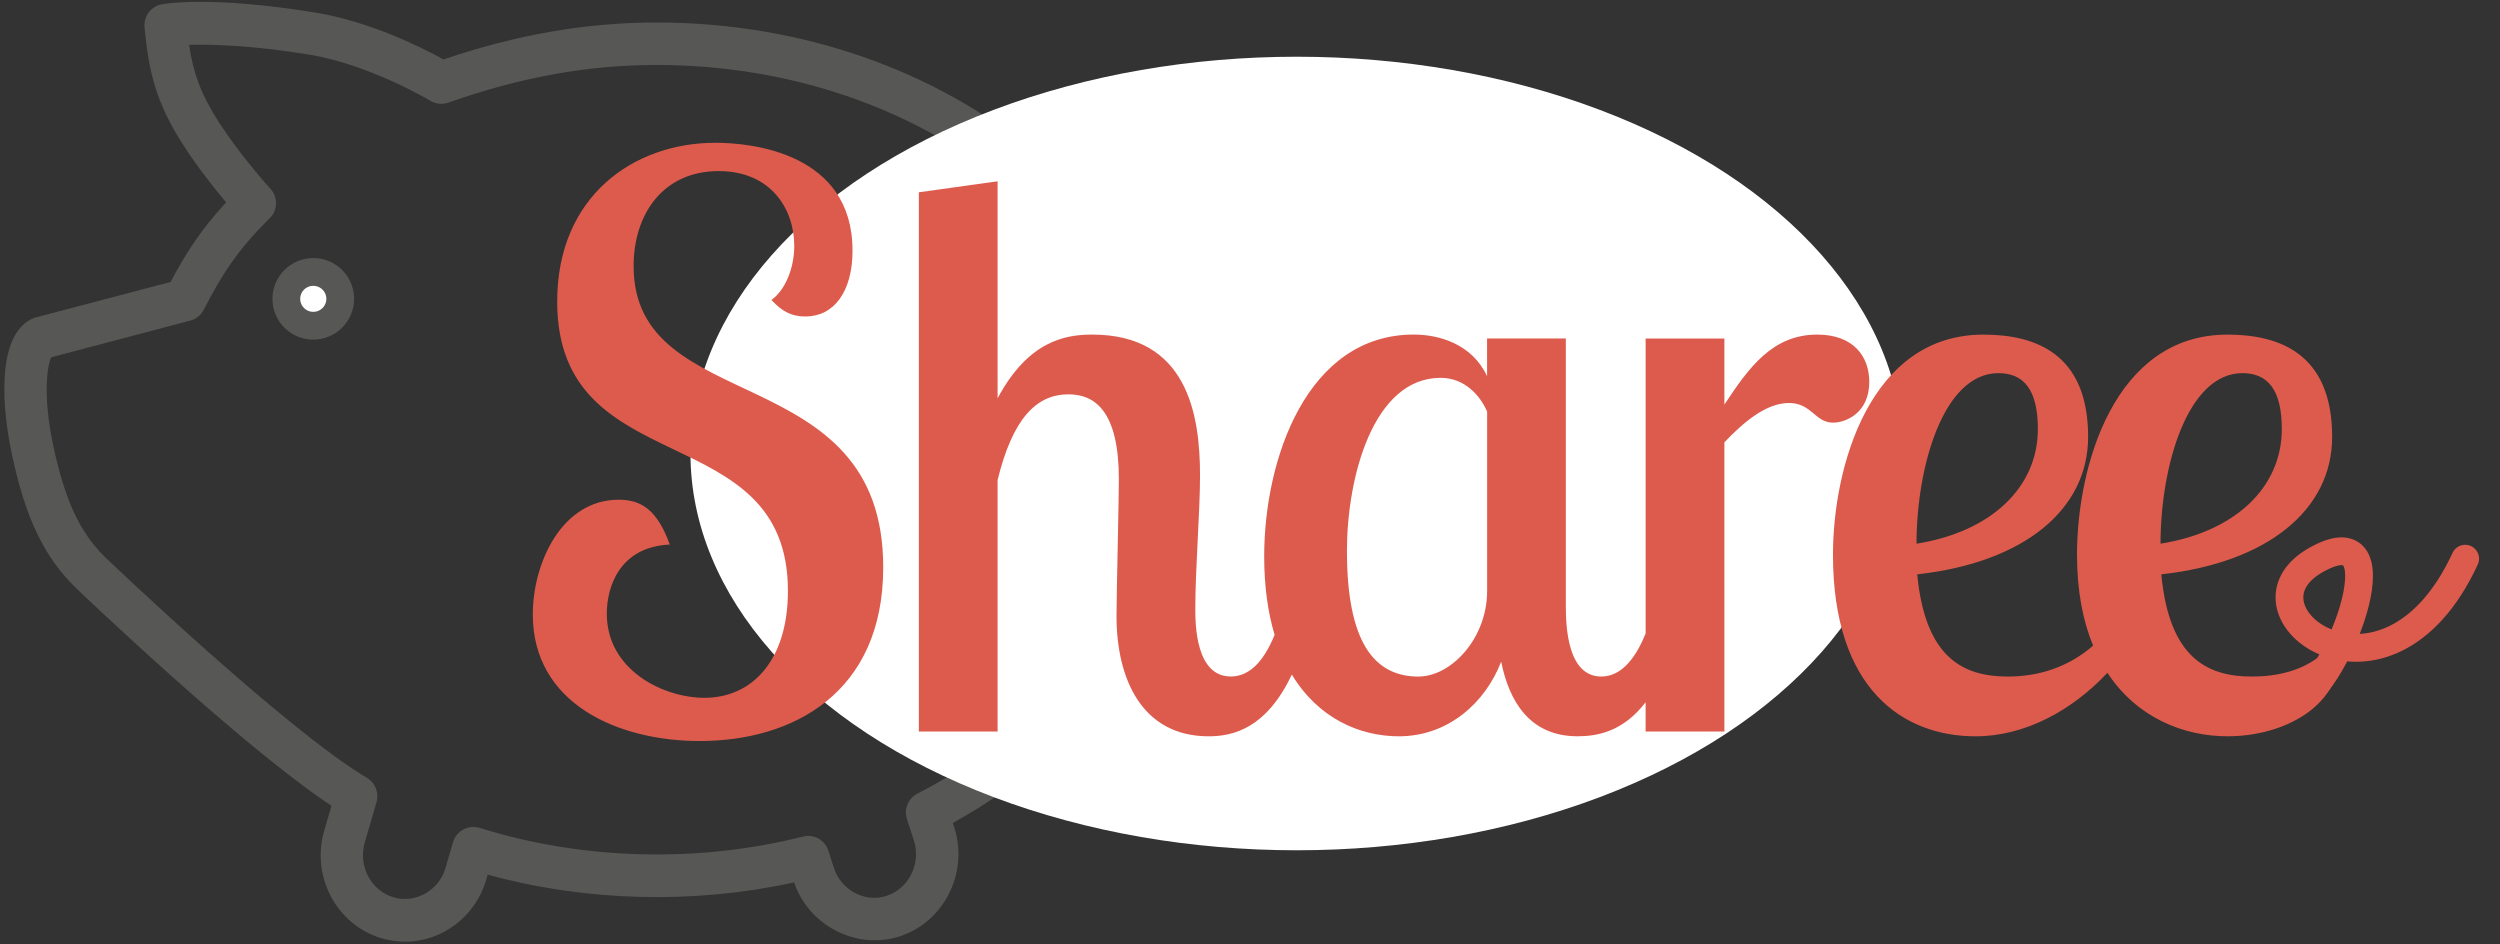 <svg width="90" height="34" viewBox="0 0 90 34" xmlns="http://www.w3.org/2000/svg"><rect x="0" y="0" width="90" height="34" fill="#333333" stroke="none"/><title>piggybank_logo 2</title><desc>Created with Sketch.</desc><g fill="none" fill-rule="evenodd"><g><g transform="translate(-237 -13) translate(236 1)"><g fill="#575756"><g><path d="M2.216 23.45c.044-.017.092-.03.137-.04l4.788-1.26c.54-1.02 1.108-1.904 2-2.865-.404-.48-.996-1.22-1.525-2.035-1.003-1.547-1.27-2.696-1.413-4.276-.035-.405.253-.768.654-.826.002 0 1.677-.32 5.506.307 1.984.325 3.87 1.28 4.604 1.685 2.628-.894 5.14-1.33 7.667-1.33 10.554 0 19.14 7.063 19.14 15.744 0 5.293-3.153 10.14-8.473 13.073l.05.15c.523 1.62-.34 3.378-1.925 3.92-1.56.53-3.31-.36-3.838-1.93-3.61.79-7.507.692-11.03-.28l-.057.195c-.383 1.306-1.582 2.218-2.914 2.218-.296 0-.593-.044-.878-.13-1.602-.493-2.515-2.226-2.038-3.863l.262-.9c-3.216-2.125-8.945-7.596-9.205-7.845-1.15-1.125-1.817-2.525-2.306-4.836-.432-2.04-.45-4.39.796-4.875zm.694 4.557c.42 1.988.963 3.163 1.872 4.05.065.063 6.502 6.212 9.43 7.948.3.18.44.54.343.874l-.424 1.454c-.243.837.216 1.72 1.024 1.967.793.243 1.645-.24 1.883-1.05l.27-.928c.057-.198.19-.363.37-.46.113-.062.236-.093.36-.093.077 0 .155.012.228.033 3.687 1.16 7.855 1.27 11.642.314.388-.098.787.12.91.503l.205.632c.26.798 1.13 1.265 1.91.994.8-.274 1.233-1.17.964-1.998l-.247-.76c-.116-.358.044-.748.38-.92 5.145-2.63 8.218-7.122 8.218-12.016 0-7.838-7.902-14.213-17.616-14.213-2.46 0-4.91.442-7.492 1.356-.216.078-.452.05-.646-.066-.023-.012-2.18-1.307-4.378-1.665-2.106-.345-3.55-.368-4.307-.348.142.985.41 1.762 1.08 2.8.815 1.254 1.835 2.368 1.845 2.378.28.305.27.778-.027 1.067-1.152 1.127-1.742 2.06-2.372 3.29-.097.194-.274.336-.483.39l-5.01 1.323c-.136.292-.31 1.35.067 3.142z"/></g></g><ellipse fill="#fff" cx="47.682" cy="28.326" rx="21.825" ry="14.284"/><ellipse stroke="#575756" fill="#fff" cx="12.278" cy="22.758" rx=".97" ry=".968"/><g><g><path d="M83.475 37.348c1.553-.305 4.13-7.01.903-5.19-3.23 1.822 2.514 6.13 5.368-.045" stroke="#DD5B4D" stroke-linecap="round"/><path d="M76.866 36.222c-1.272 1.357-2.972 2.285-4.747 2.285-2.61 0-5.132-1.698-5.132-6.537 0-3.17 1.332-7.924 5.415-7.924 1.87 0 3.77.68 3.77 3.68 0 2.63-2.324 4.527-6.152 4.95.285 3 1.646 3.68 3.262 3.68 1.104 0 2.177-.335 3.07-1.114-.365-.88-.58-1.963-.58-3.272 0-3.17 1.333-7.924 5.415-7.924 1.87 0 3.77.68 3.77 3.68 0 2.63-2.324 4.527-6.15 4.95.282 3 1.643 3.68 3.26 3.68 1.218 0 2.352-.368 3.06-1.387.03.254.057.51.057.707 0 1.698-1.9 2.83-3.997 2.83-1.568 0-3.255-.663-4.32-2.285zm-16.62-1.427c-.413 1.034-.956 1.56-1.6 1.56-1.22 0-1.276-1.81-1.276-2.546v-9.623h-2.835v1.358c-.538-1.16-1.73-1.5-2.636-1.5-3.857 0-5.388 4.5-5.388 7.98 0 1.1.137 2.04.375 2.83-.42 1.034-.957 1.5-1.578 1.5-1.25 0-1.277-1.838-1.277-2.433 0-1.47.17-3.48.17-4.81 0-2.18-.454-5.066-3.884-5.066-.965 0-2.297.226-3.403 2.292v-7.81l-2.835.395v19.414h2.835V29.28c.54-2.206 1.39-3.084 2.552-3.084.963 0 1.813.623 1.813 3.057 0 .764-.085 4.217-.085 4.924 0 2.292.935 4.33 3.317 4.33.864 0 2.072-.268 2.995-2.223.953 1.58 2.45 2.223 3.85 2.223 1.786 0 3.12-1.217 3.686-2.688.283 1.414 1.02 2.687 2.75 2.687.72 0 1.64-.17 2.45-1.224v1.054h2.836V27.923c.652-.68 1.474-1.415 2.324-1.415.823 0 .936.707 1.588.707.454 0 1.304-.34 1.304-1.47 0-.935-.595-1.7-1.87-1.7-1.617 0-2.467 1.19-3.346 2.52v-2.378h-2.835v10.608zM31.69 21.017c0-3.51-3.63-3.877-4.933-3.877-2.948 0-5.698 1.925-5.698 5.717 0 6.566 8.306 4.103 8.306 10.414 0 2.492-1.276 3.85-3.005 3.85-1.474 0-3.515-.99-3.515-3.028 0-.962.453-2.405 2.268-2.49-.453-1.245-1.02-1.613-1.842-1.613-2.04 0-3.09 2.263-3.09 4.13 0 3.227 3.09 4.557 6.01 4.557 3.317 0 6.605-1.698 6.605-6.255 0-7.556-8.986-5.348-8.986-10.84 0-1.895 1.077-3.423 3.06-3.423 1.9 0 2.723 1.386 2.723 2.688 0 .792-.312 1.584-.822 1.952.368.397.708.595 1.22.595 1.02 0 1.7-.878 1.7-2.378zm20.38 15.34c-1.643 0-2.58-1.303-2.58-4.53 0-2.63.937-6.225 3.375-6.225.85 0 1.417.623 1.672 1.217v6.45c0 1.728-1.304 3.086-2.466 3.086zm17.925-4.784c0-2.773.964-6.14 2.948-6.14.91 0 1.42.594 1.42 2.01 0 2.12-1.702 3.706-4.367 4.13zm8.784 0c0-2.773.964-6.14 2.95-6.14.906 0 1.416.594 1.416 2.01 0 2.12-1.7 3.706-4.366 4.13z" fill="#DD5B4D"/></g></g></g></g></g></svg>